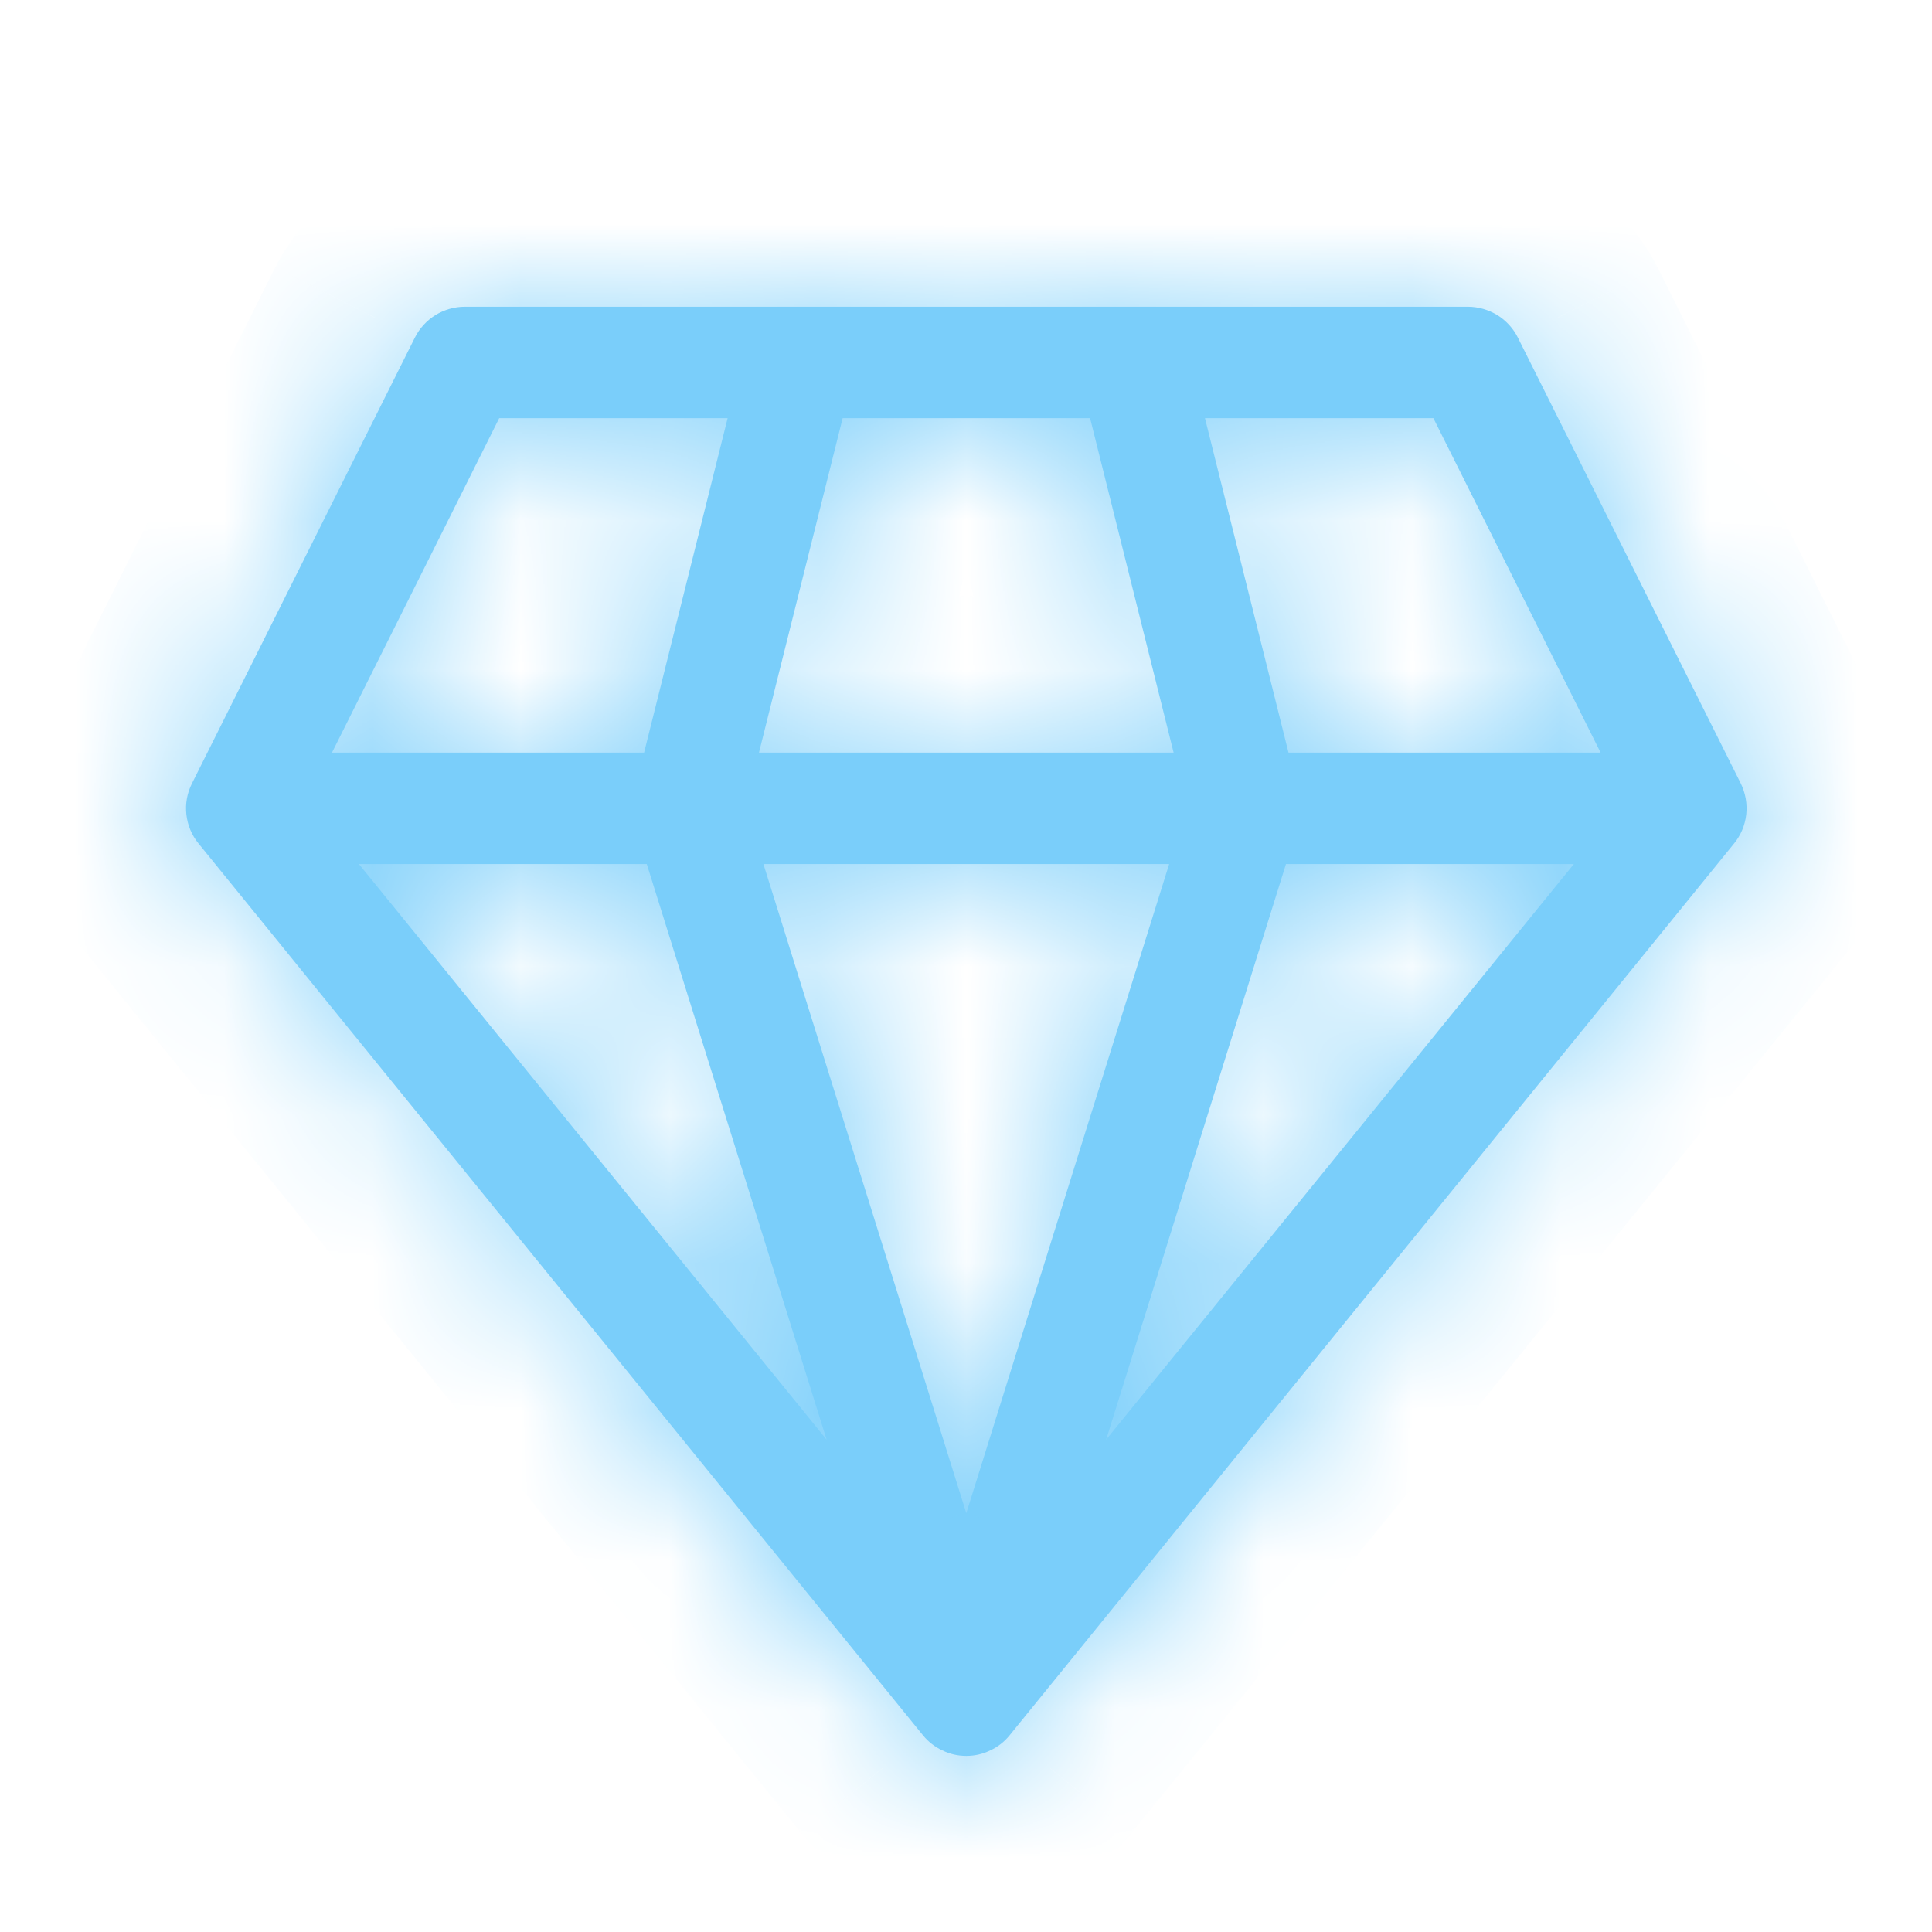 <svg width="13" height="13" viewBox="0 0 13 13" fill="none" xmlns="http://www.w3.org/2000/svg">
<mask id="path-1-inside-1_2367_1204" fill="white">
<path d="M3.127 2.064C3.058 2.064 2.989 2.084 2.93 2.12C2.871 2.157 2.823 2.209 2.792 2.271L1.292 5.271C1.259 5.336 1.246 5.409 1.254 5.48C1.262 5.552 1.29 5.62 1.336 5.676L6.211 11.677C6.246 11.72 6.291 11.755 6.341 11.778C6.391 11.803 6.446 11.815 6.502 11.815C6.558 11.815 6.613 11.803 6.663 11.778C6.714 11.755 6.758 11.72 6.793 11.677L11.668 5.676C11.714 5.62 11.742 5.552 11.75 5.481C11.758 5.409 11.745 5.336 11.713 5.271L10.213 2.271C10.182 2.209 10.134 2.157 10.075 2.12C10.015 2.084 9.947 2.064 9.877 2.064H3.127ZM2.234 5.064L3.359 2.814H4.896L4.334 5.064H2.234ZM2.415 5.814H4.352L5.562 9.687L2.415 5.814ZM5.137 5.814H7.867L6.502 10.182L5.137 5.814ZM8.653 5.814H10.59L7.443 9.687L8.653 5.814ZM10.77 5.064H8.67L8.108 2.814H9.645L10.77 5.064ZM7.897 5.064H5.107L5.67 2.814H7.335L7.897 5.064Z"/>
</mask>
<path d="M3.127 2.064C3.058 2.064 2.989 2.084 2.93 2.12C2.871 2.157 2.823 2.209 2.792 2.271L1.292 5.271C1.259 5.336 1.246 5.409 1.254 5.48C1.262 5.552 1.29 5.62 1.336 5.676L6.211 11.677C6.246 11.72 6.291 11.755 6.341 11.778C6.391 11.803 6.446 11.815 6.502 11.815C6.558 11.815 6.613 11.803 6.663 11.778C6.714 11.755 6.758 11.72 6.793 11.677L11.668 5.676C11.714 5.62 11.742 5.552 11.75 5.481C11.758 5.409 11.745 5.336 11.713 5.271L10.213 2.271C10.182 2.209 10.134 2.157 10.075 2.12C10.015 2.084 9.947 2.064 9.877 2.064H3.127ZM2.234 5.064L3.359 2.814H4.896L4.334 5.064H2.234ZM2.415 5.814H4.352L5.562 9.687L2.415 5.814ZM5.137 5.814H7.867L6.502 10.182L5.137 5.814ZM8.653 5.814H10.59L7.443 9.687L8.653 5.814ZM10.77 5.064H8.67L8.108 2.814H9.645L10.77 5.064ZM7.897 5.064H5.107L5.67 2.814H7.335L7.897 5.064Z" fill="#7ACEFA"/>
<path d="M3.127 2.064V1.013H3.127L3.127 2.064ZM2.792 2.271L1.852 1.8L1.851 1.801L2.792 2.271ZM1.292 5.271L2.231 5.743L2.232 5.742L1.292 5.271ZM1.336 5.676L2.152 5.013L2.152 5.013L1.336 5.676ZM6.211 11.677L5.395 12.339L5.395 12.34L6.211 11.677ZM6.793 11.677L7.609 12.34L7.609 12.339L6.793 11.677ZM11.668 5.676L10.854 5.011L10.852 5.013L11.668 5.676ZM11.713 5.271L10.773 5.742L10.773 5.742L11.713 5.271ZM10.213 2.271L11.154 1.801L11.153 1.8L10.213 2.271ZM9.877 2.064V3.116L9.879 3.116L9.877 2.064ZM2.234 5.064L1.293 4.594L0.532 6.116H2.234V5.064ZM3.359 2.814V1.763H2.709L2.418 2.344L3.359 2.814ZM4.896 2.814L5.916 3.069L6.243 1.763H4.896V2.814ZM4.334 5.064V6.116H5.155L5.354 5.319L4.334 5.064ZM2.415 5.814V4.763H0.205L1.599 6.478L2.415 5.814ZM4.352 5.814L5.356 5.501L5.125 4.763H4.352V5.814ZM5.562 9.687L4.746 10.351L6.565 9.374L5.562 9.687ZM5.137 5.814V4.763H3.707L4.133 6.128L5.137 5.814ZM7.867 5.814L8.871 6.128L9.297 4.763H7.867V5.814ZM6.502 10.182L5.498 10.495L6.502 13.706L7.506 10.495L6.502 10.182ZM8.653 5.814V4.763H7.88L7.649 5.501L8.653 5.814ZM10.59 5.814L11.406 6.478L12.799 4.763H10.59V5.814ZM7.443 9.687L6.439 9.374L8.259 10.351L7.443 9.687ZM10.77 5.064V6.116H12.472L11.711 4.594L10.77 5.064ZM8.67 5.064L7.65 5.319L7.849 6.116H8.67V5.064ZM8.108 2.814V1.763H6.761L7.088 3.069L8.108 2.814ZM9.645 2.814L10.586 2.344L10.295 1.763H9.645V2.814ZM7.897 5.064V6.116H9.244L8.917 4.809L7.897 5.064ZM5.107 5.064L4.087 4.809L3.76 6.116H5.107V5.064ZM5.67 2.814V1.763H4.849L4.649 2.559L5.67 2.814ZM7.335 2.814L8.355 2.559L8.156 1.763H7.335V2.814ZM3.127 1.013C2.862 1.013 2.603 1.087 2.378 1.226L3.483 3.015C3.376 3.081 3.253 3.116 3.127 3.116L3.127 1.013ZM2.378 1.226C2.152 1.365 1.97 1.564 1.852 1.8L3.732 2.743C3.676 2.855 3.589 2.949 3.483 3.015L2.378 1.226ZM1.851 1.801L0.351 4.801L2.232 5.742L3.732 2.742L1.851 1.801ZM0.352 4.8C0.229 5.045 0.179 5.321 0.209 5.595L2.299 5.366C2.314 5.496 2.29 5.627 2.231 5.743L0.352 4.8ZM0.209 5.595C0.239 5.868 0.347 6.127 0.521 6.34L2.152 5.013C2.234 5.114 2.285 5.237 2.299 5.366L0.209 5.595ZM0.52 6.34L5.395 12.339L7.027 11.013L2.152 5.013L0.52 6.34ZM5.395 12.34C5.529 12.504 5.698 12.637 5.889 12.728L6.793 10.829C6.884 10.872 6.964 10.935 7.027 11.013L5.395 12.34ZM5.889 12.728C6.081 12.819 6.29 12.866 6.502 12.866V10.763C6.603 10.763 6.702 10.786 6.793 10.829L5.889 12.728ZM6.502 12.866C6.714 12.866 6.924 12.819 7.115 12.728L6.211 10.829C6.302 10.786 6.402 10.763 6.502 10.763V12.866ZM7.115 12.728C7.307 12.637 7.475 12.504 7.609 12.34L5.977 11.013C6.041 10.935 6.121 10.872 6.211 10.829L7.115 12.728ZM7.609 12.339L12.484 6.34L10.852 5.013L5.977 11.013L7.609 12.339ZM12.482 6.342C12.656 6.129 12.765 5.87 12.796 5.597L10.705 5.364C10.72 5.235 10.771 5.112 10.854 5.011L12.482 6.342ZM12.796 5.597C12.826 5.323 12.777 5.047 12.653 4.801L10.773 5.742C10.714 5.625 10.691 5.494 10.705 5.364L12.796 5.597ZM12.654 4.801L11.154 1.801L9.273 2.742L10.773 5.742L12.654 4.801ZM11.153 1.8C11.034 1.563 10.852 1.364 10.626 1.225L9.523 3.015C9.416 2.949 9.329 2.855 9.273 2.743L11.153 1.8ZM10.626 1.225C10.4 1.086 10.14 1.012 9.875 1.013L9.879 3.116C9.753 3.116 9.63 3.081 9.523 3.015L10.626 1.225ZM9.877 1.013H3.127V3.116H9.877V1.013ZM3.174 5.535L4.299 3.285L2.418 2.344L1.293 4.594L3.174 5.535ZM3.359 3.866H4.896V1.763H3.359V3.866ZM3.876 2.559L3.314 4.809L5.354 5.319L5.916 3.069L3.876 2.559ZM4.334 4.013H2.234V6.116H4.334V4.013ZM2.415 6.866H4.352V4.763H2.415V6.866ZM3.348 6.128L4.558 10.001L6.565 9.374L5.356 5.501L3.348 6.128ZM6.378 9.024L3.231 5.151L1.599 6.478L4.746 10.351L6.378 9.024ZM5.137 6.866H7.867V4.763H5.137V6.866ZM6.863 5.501L5.498 9.868L7.506 10.495L8.871 6.128L6.863 5.501ZM7.506 9.868L6.141 5.501L4.133 6.128L5.498 10.495L7.506 9.868ZM8.653 6.866H10.59V4.763H8.653V6.866ZM9.774 5.151L6.627 9.024L8.259 10.351L11.406 6.478L9.774 5.151ZM8.446 10.001L9.657 6.128L7.649 5.501L6.439 9.374L8.446 10.001ZM10.77 4.013H8.67V6.116H10.77V4.013ZM9.69 4.809L9.128 2.559L7.088 3.069L7.65 5.319L9.69 4.809ZM8.108 3.866H9.645V1.763H8.108V3.866ZM8.705 3.285L9.83 5.535L11.711 4.594L10.586 2.344L8.705 3.285ZM7.897 4.013H5.107V6.116H7.897V4.013ZM6.127 5.319L6.69 3.069L4.649 2.559L4.087 4.809L6.127 5.319ZM5.67 3.866H7.335V1.763H5.67V3.866ZM6.314 3.069L6.877 5.319L8.917 4.809L8.355 2.559L6.314 3.069Z" fill="#7ACEFA" mask="url(#path-1-inside-1_2367_1204)"/>
</svg>
